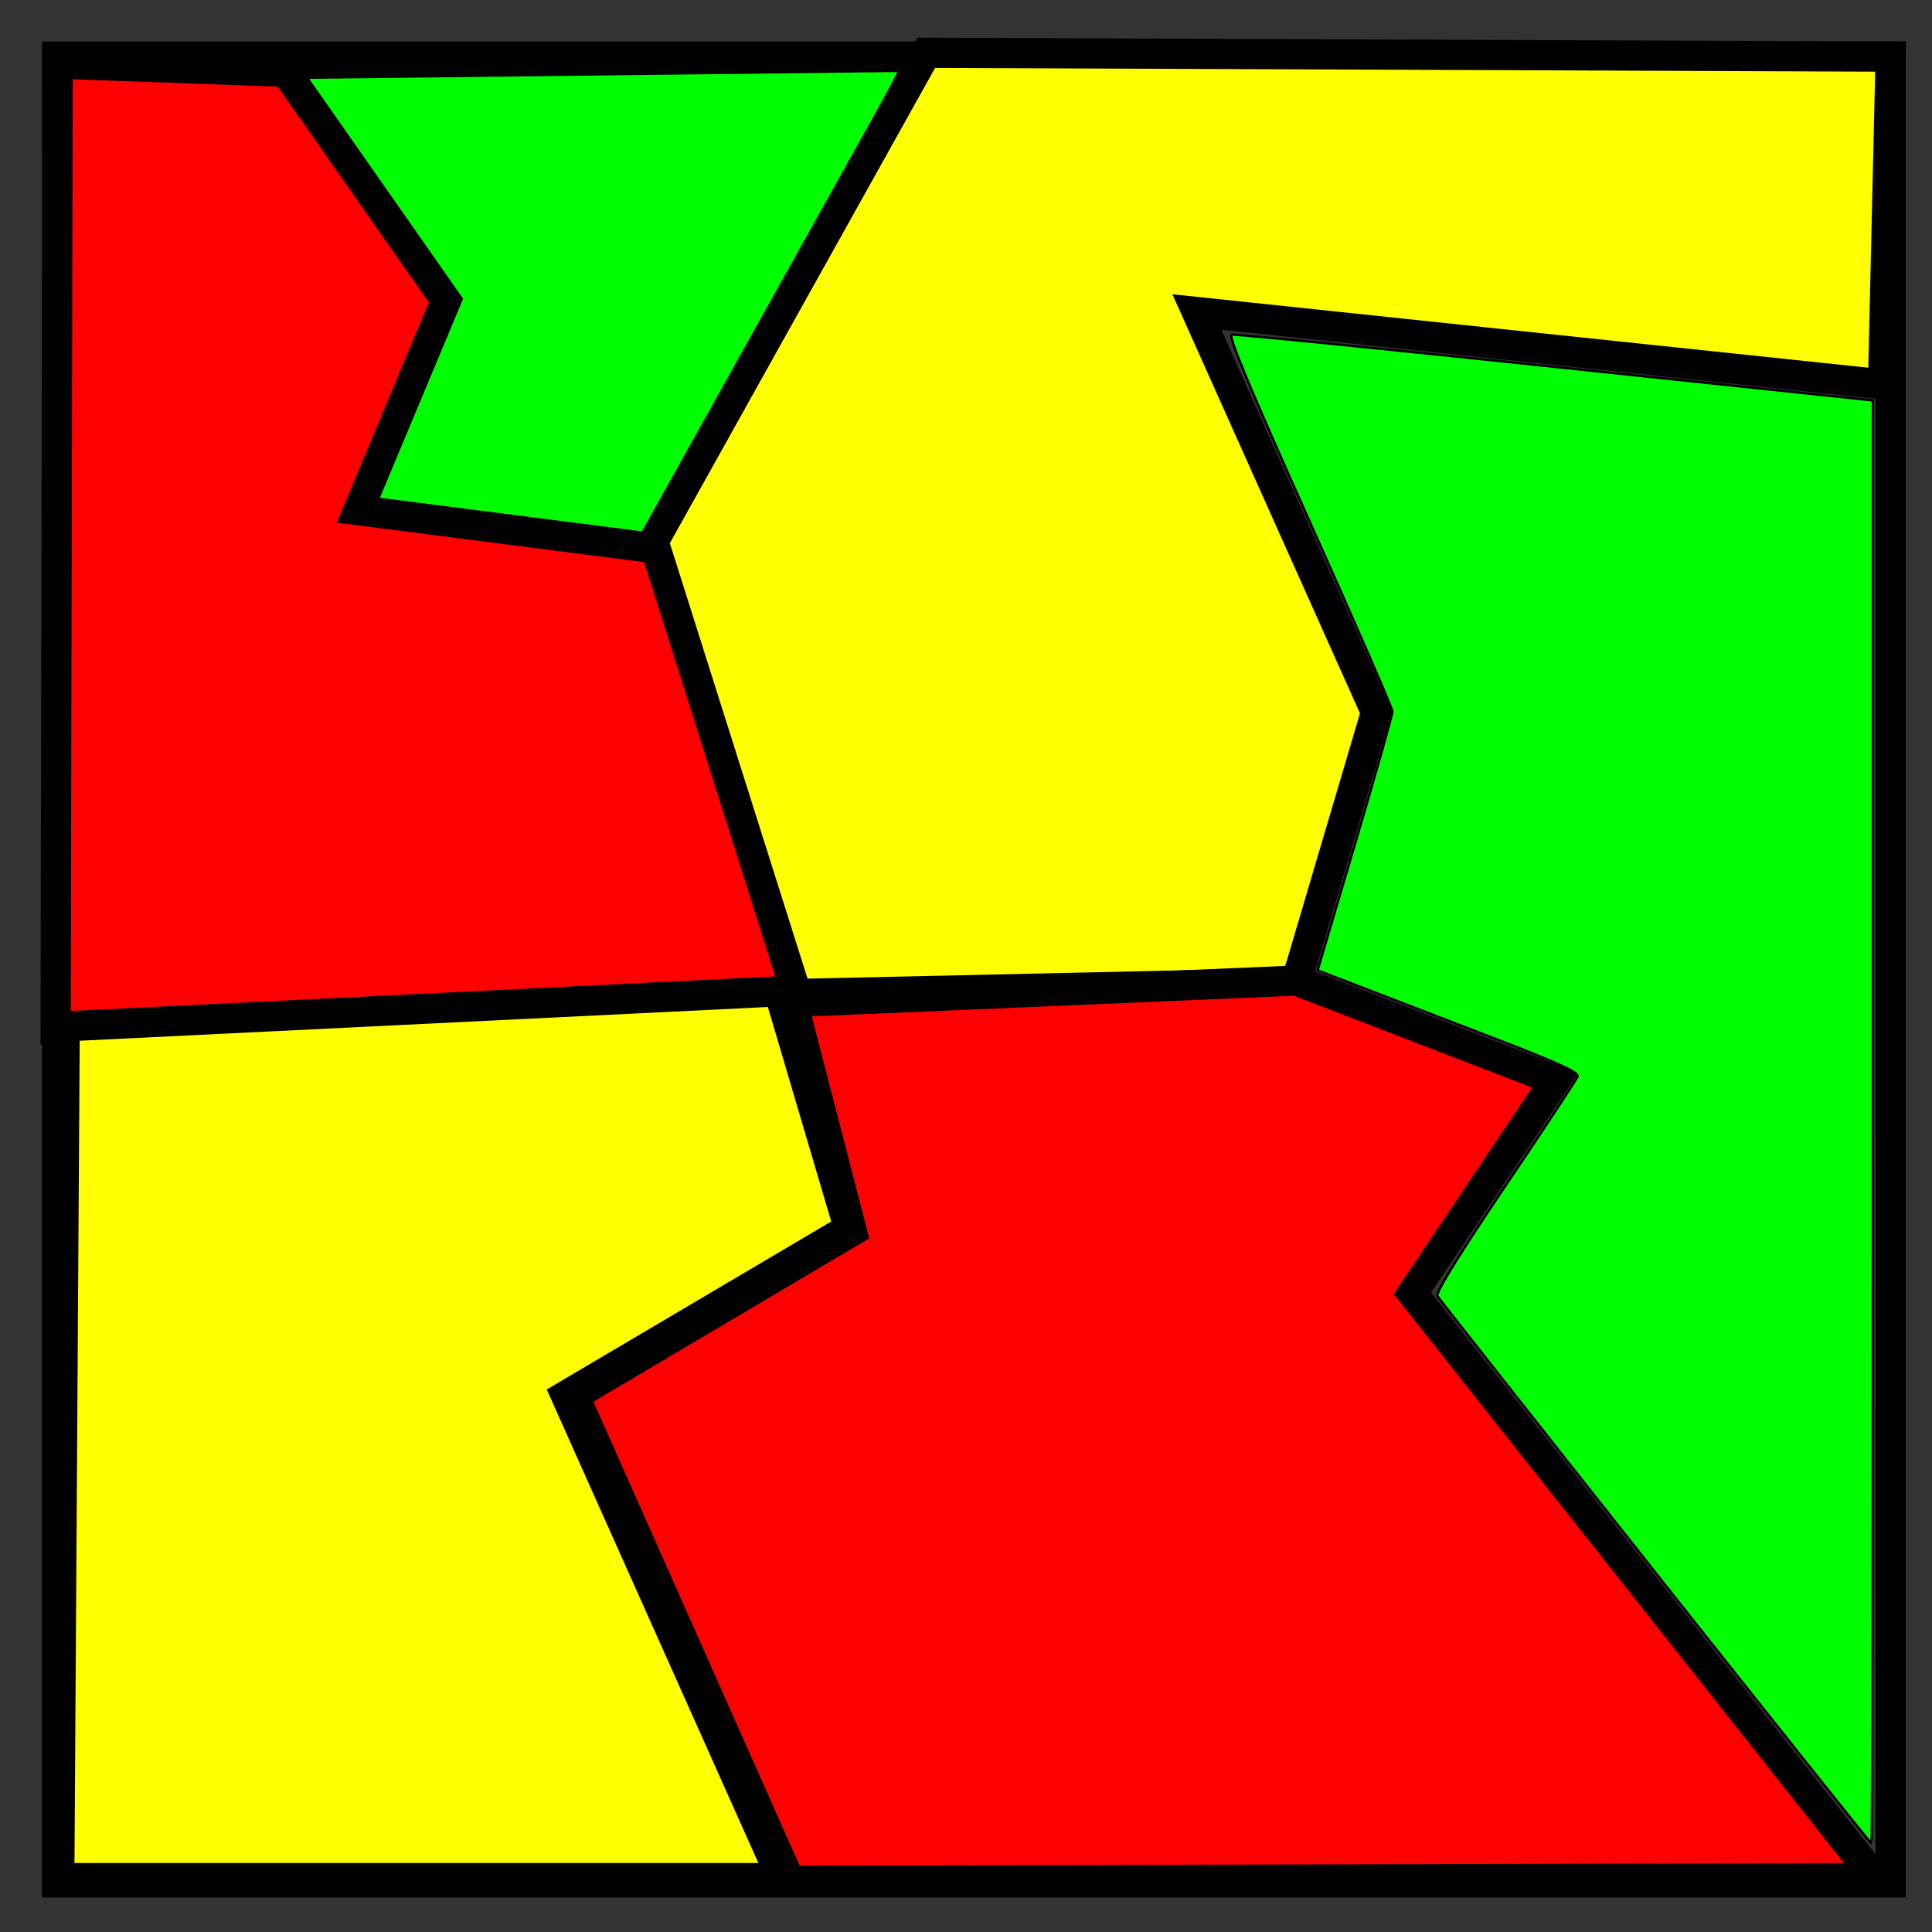 <?xml version="1.0" encoding="UTF-8" standalone="no"?>
<!-- Created with Inkscape (http://www.inkscape.org/) -->

<svg
   xmlns:dc="http://purl.org/dc/elements/1.1/"
   xmlns:cc="http://creativecommons.org/ns#"
   xmlns:rdf="http://www.w3.org/1999/02/22-rdf-syntax-ns#"
   xmlns:svg="http://www.w3.org/2000/svg"
   xmlns="http://www.w3.org/2000/svg"
   xmlns:sodipodi="http://sodipodi.sourceforge.net/DTD/sodipodi-0.dtd"
   xmlns:inkscape="http://www.inkscape.org/namespaces/inkscape"
   width="64"
   height="64"
   id="svg2"
   version="1.1"
   inkscape:version="0.48.4 r9939"
   sodipodi:docname="segmenter.svg">
  <rect width="100%" height="100%" fill="#333333" stroke="none"/>
  <defs
     id="defs4" />
  <sodipodi:namedview
     id="base"
     pagecolor="#ffffff"
     bordercolor="#666666"
     borderopacity="1.0"
     inkscape:pageopacity="0.0"
     inkscape:pageshadow="2"
     inkscape:zoom="7.919596"
     inkscape:cx="37.193268"
     inkscape:cy="22.378312"
     inkscape:document-units="px"
     inkscape:current-layer="layer1"
     showgrid="false"
     fit-margin-top="0"
     fit-margin-left="0"
     fit-margin-right="0"
     fit-margin-bottom="0"
     inkscape:window-width="1920"
     inkscape:window-height="1033"
     inkscape:window-x="-4"
     inkscape:window-y="1196"
     inkscape:window-maximized="1" />
  <g
     inkscape:label="Camada 1"
     inkscape:groupmode="layer"
     id="layer1"
     transform="translate(0,-988.362)">
    <rect
       style="fill:none;fill-opacity:1;stroke:#000000;stroke-opacity:1"
       id="rect2985"
       width="60.735"
       height="60.483"
       x="1.894"
       y="1.876"
       transform="translate(0,988.362)"
       ry="0" />
    <path
       style="fill:#00ff00;stroke:#000000;stroke-width:1px;stroke-linecap:butt;stroke-linejoin:miter;stroke-opacity:1;fill-opacity:1"
       d="m 8.839,2.128 5.303,7.955 -2.273,6.819 10.102,1.389 8.586,-16.415 z"
       id="path3755"
       inkscape:connector-curvature="0"
       transform="translate(0,988.362)" />
    <path
       style="fill:#ffff00;stroke:#000000;stroke-width:1px;stroke-linecap:butt;stroke-linejoin:miter;stroke-opacity:1;fill-opacity:1"
       d="m 21.592,18.038 4.293,14.9 17.046,-0.379 2.652,-8.965 L 39.648,10.336 62.377,12.735 62.629,1.876 30.683,1.749 z"
       id="path3757"
       inkscape:connector-curvature="0"
       transform="translate(0,988.362)" />
    <path
       style="fill:#ff0000;stroke:#000000;stroke-width:1px;stroke-linecap:butt;stroke-linejoin:miter;stroke-opacity:1;fill-opacity:1"
       d="m 1.842,1022.436 24.549,-1.136 -4.672,-14.774 -9.849,-1.263 2.904,-6.945 -5.303,-7.576 -7.562,-0.274 z"
       id="path3759"
       inkscape:connector-curvature="0"
       sodipodi:nodetypes="cccccccc" />
    <path
       style="fill:#ffff00;stroke:#000000;stroke-width:1px;stroke-linecap:butt;stroke-linejoin:miter;stroke-opacity:1;fill-opacity:1"
       d="m 25.804,32.839 2.321,7.857 -9.375,5.536 7.143,15.982 -23.929,0 L 2.143,34 z"
       id="path3761"
       inkscape:connector-curvature="0"
       transform="translate(0,988.362)" />
    <path
       style="fill:#ff0000;stroke:#000000;stroke-width:1px;stroke-linecap:butt;stroke-linejoin:miter;stroke-opacity:1;fill-opacity:1"
       d="m 62.116,62.214 -15.33,-19.375 4.732,-7.054 -8.571,-3.304 -16.696,0.714 1.964,7.589 -9.196,5.446 7.143,16.071 z"
       id="path3763"
       inkscape:connector-curvature="0"
       transform="translate(0,988.362)"
       sodipodi:nodetypes="ccccccccc" />
    <path
       style="opacity:1;fill:#00ff00;fill-opacity:1;stroke:#000000;stroke-width:0.076;stroke-miterlimit:4;stroke-opacity:1;stroke-dasharray:none"
       d="m 54.829,52.08 c -3.915,-4.943 -7.161,-9.06 -7.215,-9.149 -0.063,-0.105 0.728,-1.385 2.24,-3.626 1.286,-1.905 2.369,-3.545 2.407,-3.644 0.053,-0.137 -0.675,-0.467 -2.998,-1.358 -1.687,-0.647 -3.64,-1.398 -4.341,-1.669 l -1.274,-0.492 1.241,-4.193 c 0.683,-2.306 1.239,-4.279 1.237,-4.383 -0.002,-0.104 -1.241,-2.945 -2.752,-6.313 -1.96,-4.367 -2.698,-6.136 -2.573,-6.167 0.096,-0.024 4.915,0.457 10.708,1.069 l 10.533,1.111 0,23.901 c 0,13.146 -0.022,23.901 -0.048,23.901 -0.027,0 -3.251,-4.044 -7.166,-8.987 l 0,0 z"
       id="path4000"
       inkscape:connector-curvature="0"
       transform="translate(0,988.362)" />
  </g>
</svg>
